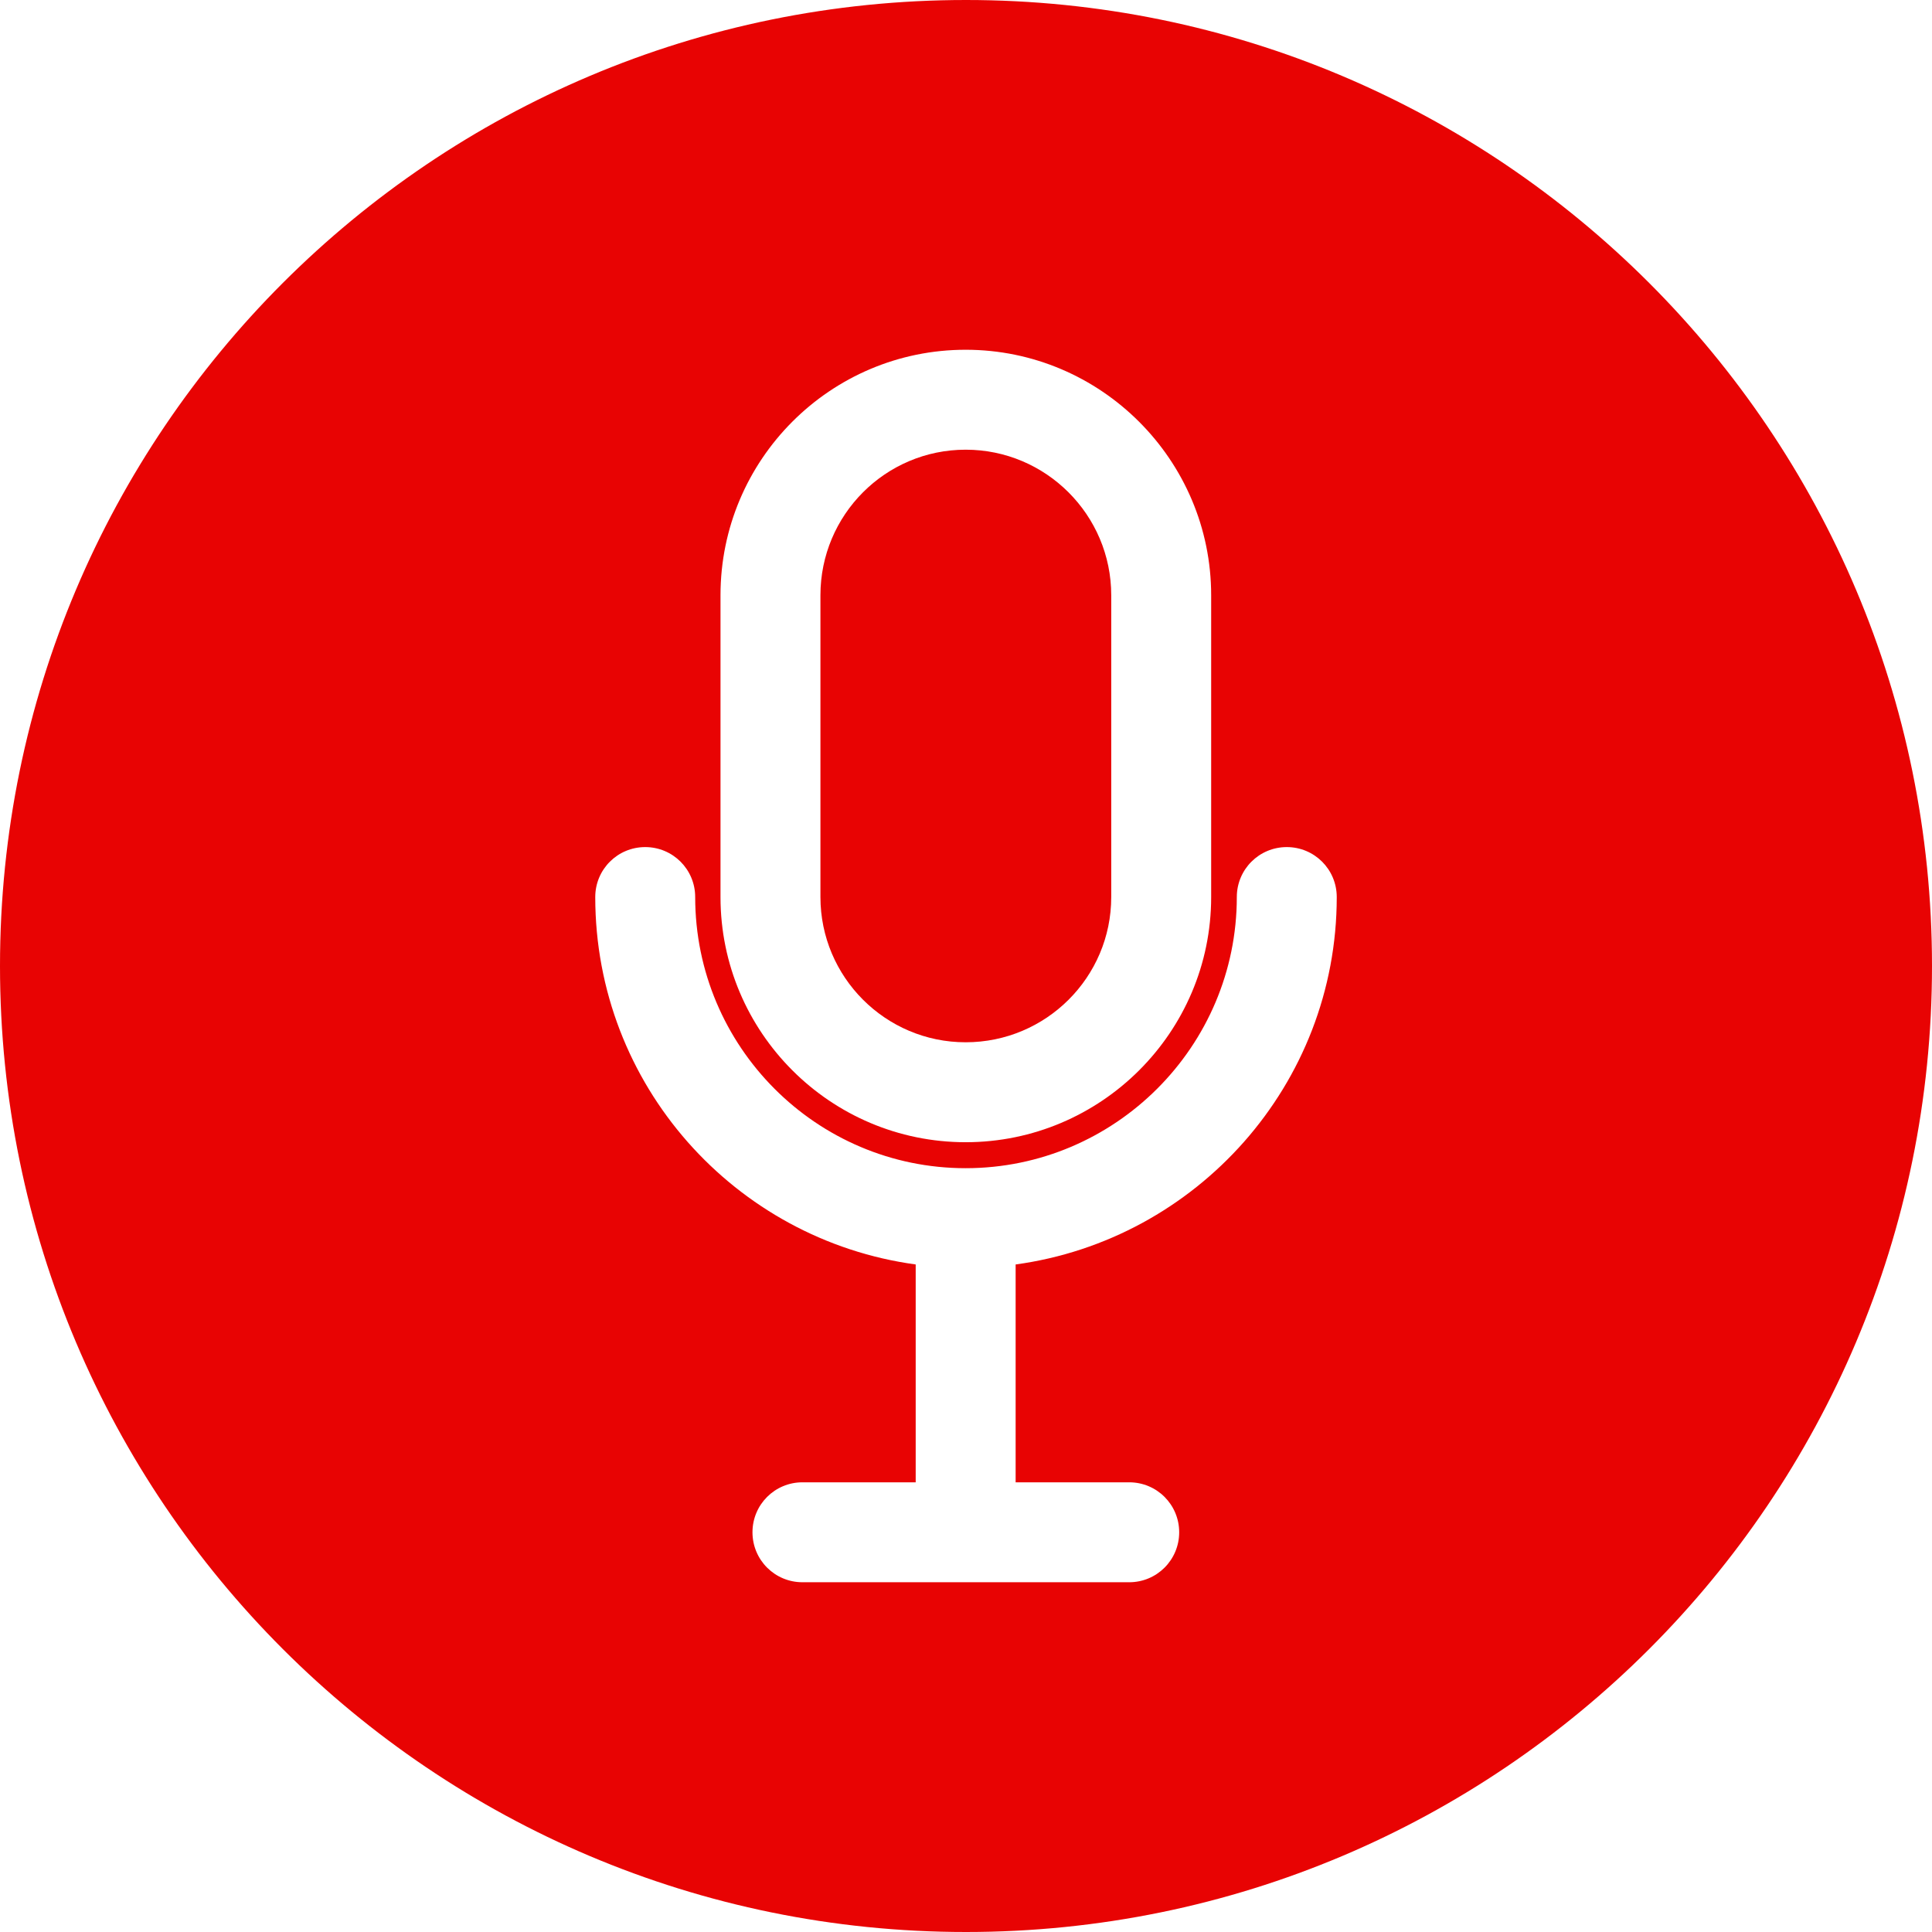 <svg xmlns="http://www.w3.org/2000/svg" xmlns:xlink="http://www.w3.org/1999/xlink" width="1080" zoomAndPan="magnify" viewBox="0 0 810 810" height="1080" preserveAspectRatio="xMidYMid meet" version="1.0"><path fill="#e80303" d="M 404.859 436.98 C 438.516 436.98 465.891 409.75 465.891 376.09 L 465.891 249.562 C 465.891 215.906 438.516 188.535 404.859 188.535 C 371.203 188.535 343.969 215.906 343.969 249.562 L 343.969 376.09 C 343.969 409.609 371.203 436.98 404.859 436.98 Z M 404.859 436.98 " fill-opacity="1" fill-rule="nonzero"/><path fill="#e80303" d="M 405 0 C 181.273 0 0 181.273 0 405 C 0 628.727 181.273 810 405 810 C 628.727 810 810 628.727 810 405 C 810 181.273 628.727 0 405 0 Z M 302.074 249.562 C 302.074 192.723 348.16 146.637 404.859 146.637 C 461.559 146.637 507.785 192.863 507.785 249.562 L 507.785 376.09 C 507.785 432.793 461.559 478.879 404.859 478.879 C 348.16 478.879 302.074 432.793 302.074 376.09 Z M 425.809 530.133 L 425.809 621.465 L 473.43 621.465 C 485.023 621.465 494.379 630.824 494.379 642.414 C 494.379 654.004 485.023 663.363 473.43 663.363 L 336.43 663.363 C 324.84 663.363 315.48 654.004 315.48 642.414 C 315.48 630.824 324.84 621.465 336.43 621.465 L 383.91 621.465 L 383.91 530.133 C 308.078 519.797 249.562 454.855 249.562 376.09 C 249.562 364.5 258.922 355.145 270.512 355.145 C 282.102 355.145 291.461 364.5 291.461 376.09 C 291.461 438.797 342.293 489.77 404.859 489.77 C 467.426 489.77 518.539 438.797 518.539 376.09 C 518.539 364.5 527.895 355.145 539.488 355.145 C 551.078 355.145 560.438 364.5 560.438 376.09 C 560.438 454.719 501.641 519.797 425.809 530.133 Z M 425.809 530.133 " fill-opacity="1" fill-rule="nonzero"/></svg>